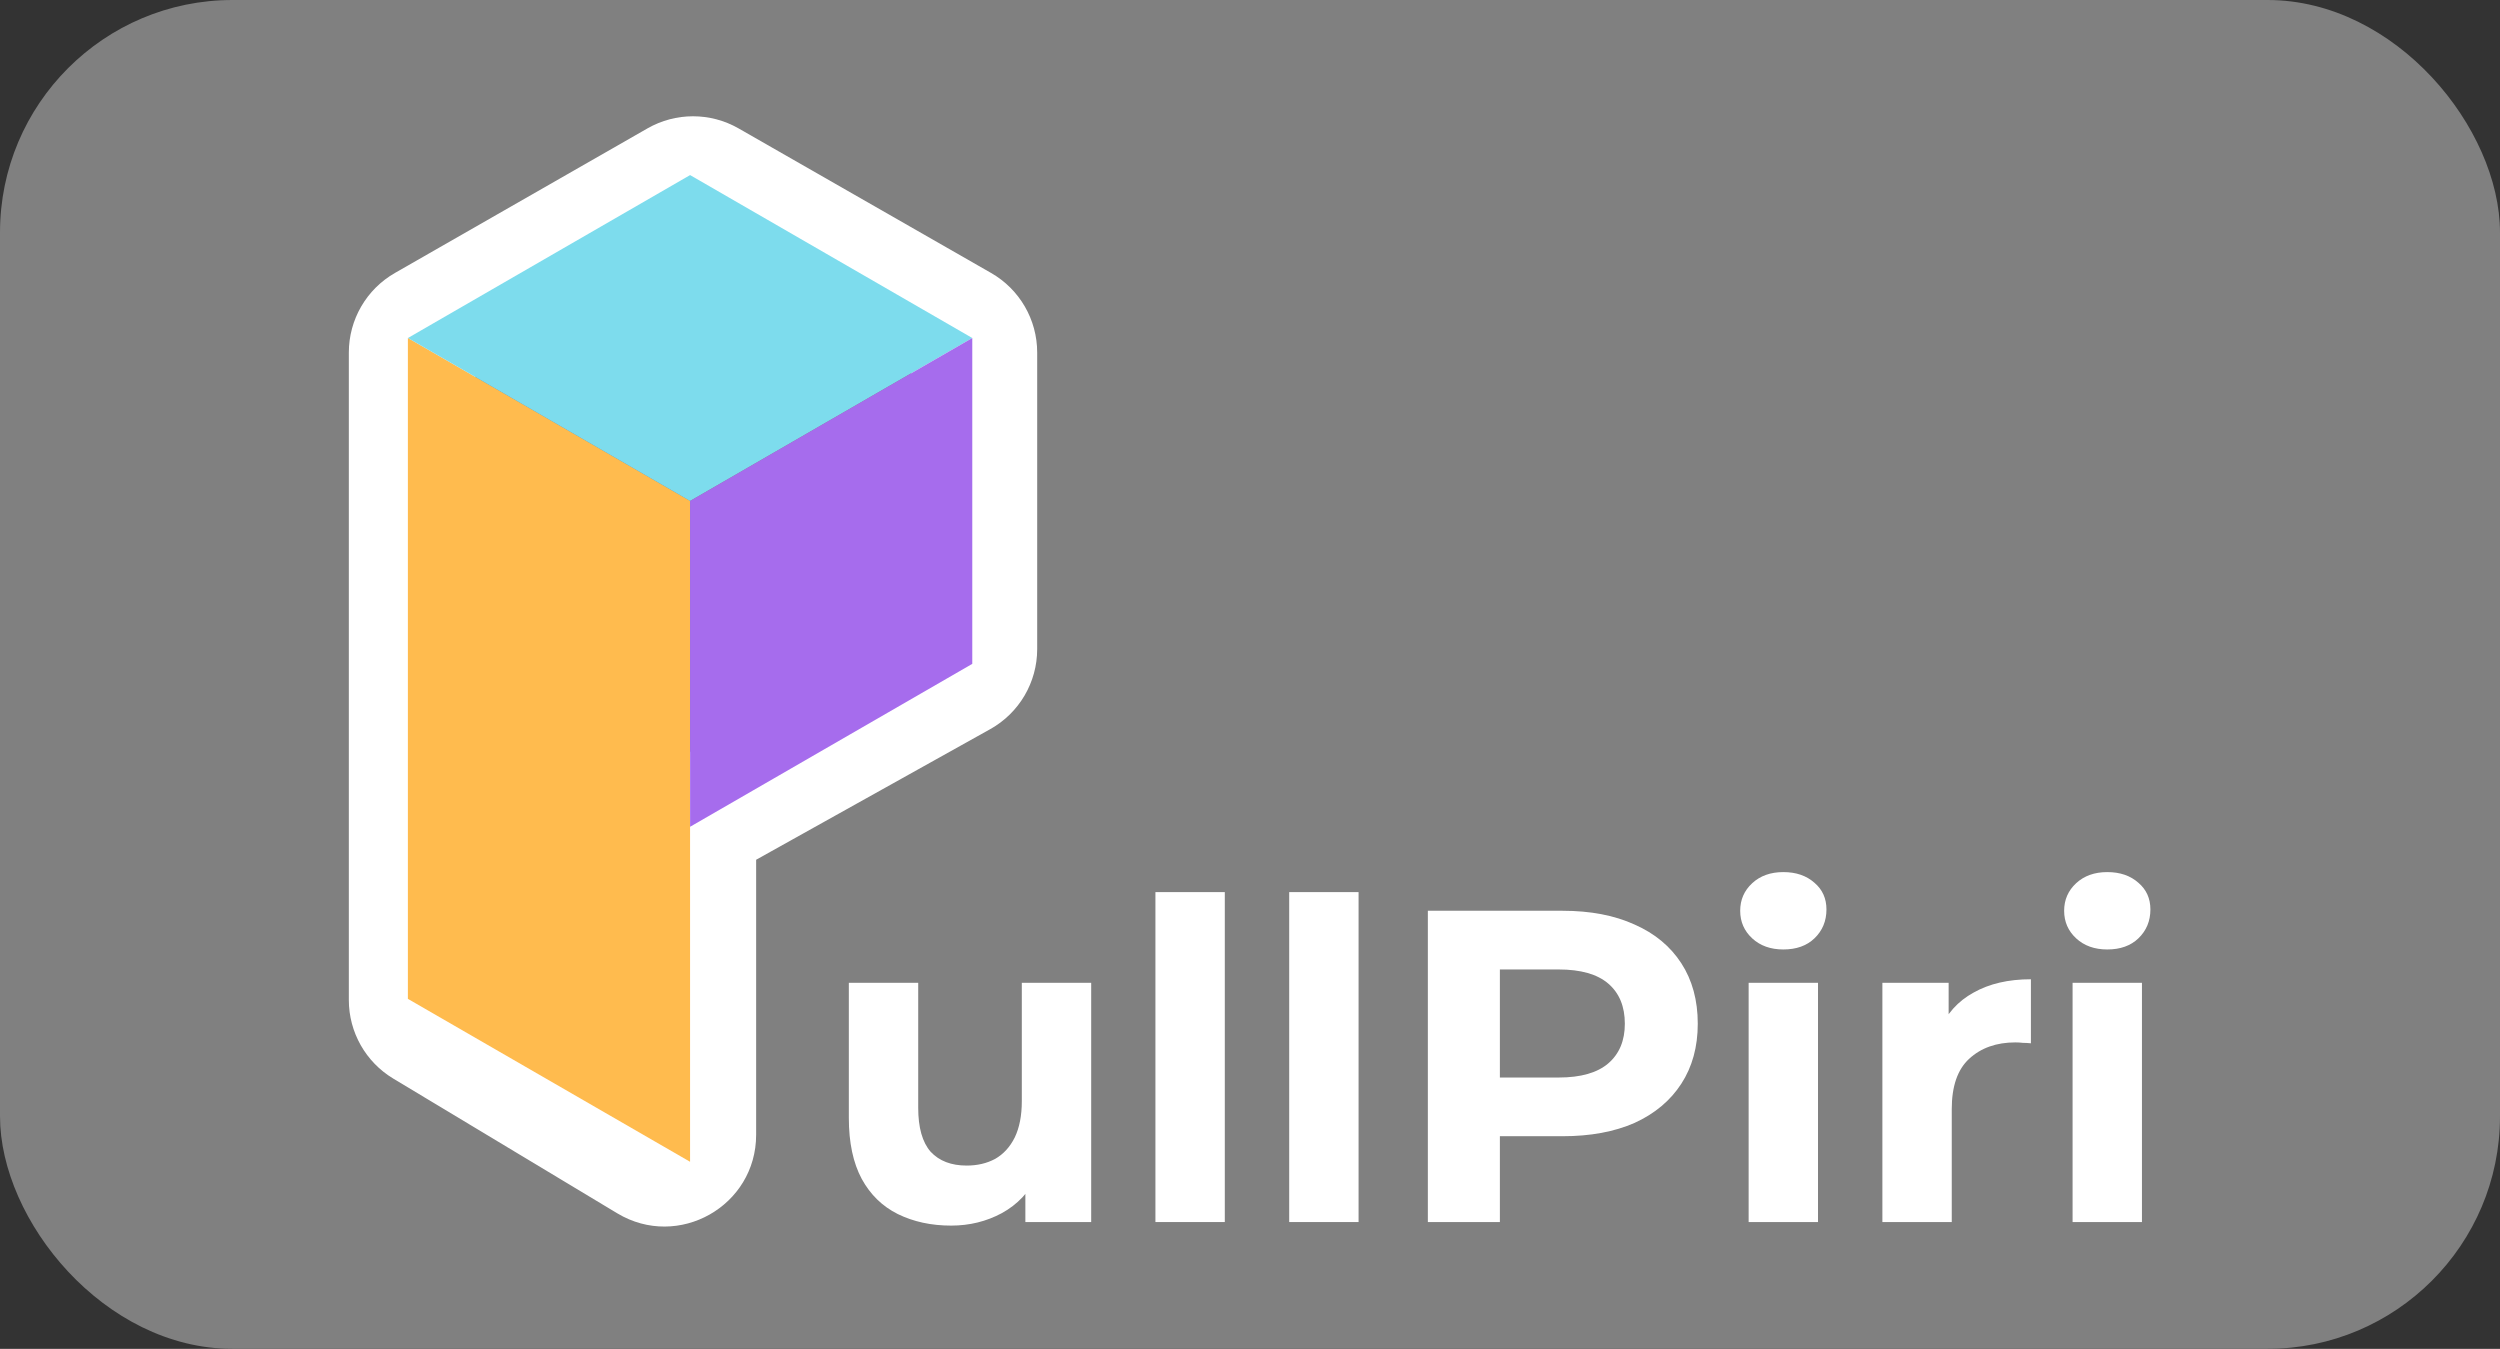 <svg width="215" height="116" viewBox="0 0 215 116" fill="none" xmlns="http://www.w3.org/2000/svg">
<rect x="0" y="0" width="215" height="116" fill="#333333" stroke="none"/>
<rect width="100%" height="100%" fill="#808080" rx="20" ry="20"/>
<path fill-rule="evenodd" clip-rule="evenodd" d="M55.684 11.041C58.109 9.653 61.089 9.653 63.515 11.041L85.232 23.474C87.685 24.878 89.198 27.488 89.198 30.314V55.826C89.198 58.683 87.652 61.316 85.157 62.708L65.028 73.939V97.591C65.028 103.721 58.338 107.504 53.085 104.345L33.819 92.757C31.449 91.332 30 88.769 30 86.003V30.314C30 27.488 31.513 24.878 33.966 23.474L55.684 11.041ZM40.859 32.04V84.32L54.17 92.326V72.191C54.17 69.334 55.716 66.701 58.211 65.309L78.339 54.078V32.04L59.599 21.312L40.859 32.04Z" fill="white"/>
<path d="M178.242 105.097V84.522H184.208V105.097H178.242ZM181.225 81.654C180.129 81.654 179.237 81.335 178.548 80.698C177.86 80.061 177.516 79.27 177.516 78.327C177.516 77.384 177.86 76.593 178.548 75.956C179.237 75.319 180.129 75 181.225 75C182.321 75 183.214 75.306 183.902 75.918C184.59 76.504 184.935 77.269 184.935 78.212C184.935 79.207 184.59 80.035 183.902 80.698C183.239 81.335 182.347 81.654 181.225 81.654Z" fill="white"/>
<path d="M161.885 105.097V84.523H167.583V90.335L166.78 88.653C167.392 87.2 168.373 86.103 169.724 85.364C171.076 84.599 172.72 84.217 174.658 84.217V89.724C174.403 89.698 174.173 89.685 173.969 89.685C173.765 89.66 173.549 89.647 173.319 89.647C171.687 89.647 170.362 90.119 169.342 91.062C168.348 91.98 167.851 93.42 167.851 95.383V105.097H161.885Z" fill="white"/>
<path d="M150.383 105.097V84.522H156.349V105.097H150.383ZM153.366 81.654C152.269 81.654 151.377 81.335 150.689 80.698C150 80.061 149.656 79.27 149.656 78.327C149.656 77.384 150 76.593 150.689 75.956C151.377 75.319 152.269 75 153.366 75C154.462 75 155.354 75.306 156.043 75.918C156.731 76.504 157.075 77.269 157.075 78.212C157.075 79.207 156.731 80.035 156.043 80.698C155.38 81.335 154.487 81.654 153.366 81.654Z" fill="white"/>
<path d="M122.795 105.096V78.326H134.382C136.779 78.326 138.844 78.721 140.577 79.512C142.311 80.276 143.65 81.385 144.593 82.839C145.536 84.292 146.008 86.026 146.008 88.04C146.008 90.028 145.536 91.749 144.593 93.202C143.65 94.656 142.311 95.777 140.577 96.568C138.844 97.332 136.779 97.715 134.382 97.715H126.237L128.99 94.923V105.096H122.795ZM128.99 95.612L126.237 92.667H134.038C135.95 92.667 137.378 92.259 138.321 91.443C139.265 90.627 139.736 89.493 139.736 88.04C139.736 86.561 139.265 85.414 138.321 84.598C137.378 83.782 135.95 83.374 134.038 83.374H126.237L128.99 80.43V95.612Z" fill="white"/>
<path d="M110.871 105.096V76.721H116.837V105.096H110.871Z" fill="white"/>
<path d="M99.367 105.096V76.721H105.333V105.096H99.367Z" fill="white"/>
<path d="M81.796 105.402C80.088 105.402 78.558 105.07 77.207 104.407C75.881 103.745 74.848 102.737 74.109 101.386C73.37 100.01 73 98.263 73 96.147V84.522H78.966V95.267C78.966 96.976 79.323 98.238 80.037 99.053C80.776 99.844 81.808 100.239 83.134 100.239C84.052 100.239 84.868 100.048 85.582 99.665C86.296 99.257 86.856 98.646 87.264 97.83C87.672 96.988 87.876 95.943 87.876 94.694V84.522H93.842V105.096H88.182V99.436L89.215 101.08C88.526 102.508 87.507 103.591 86.155 104.331C84.83 105.045 83.376 105.402 81.796 105.402Z" fill="white"/>
<rect width="28.023" height="56.836" transform="matrix(0.866 0.5 0 1 35.078 29.066)" fill="#FFBB4E"/>
<rect width="28.023" height="28.023" transform="matrix(0.866 0.5 -0.866 0.5 59.348 15.057)" fill="#7DDCED"/>
<path d="M59.348 43.08L83.616 29.069V57.092L59.348 71.103L59.348 43.08Z" fill="#A66CED"/>
</svg>
